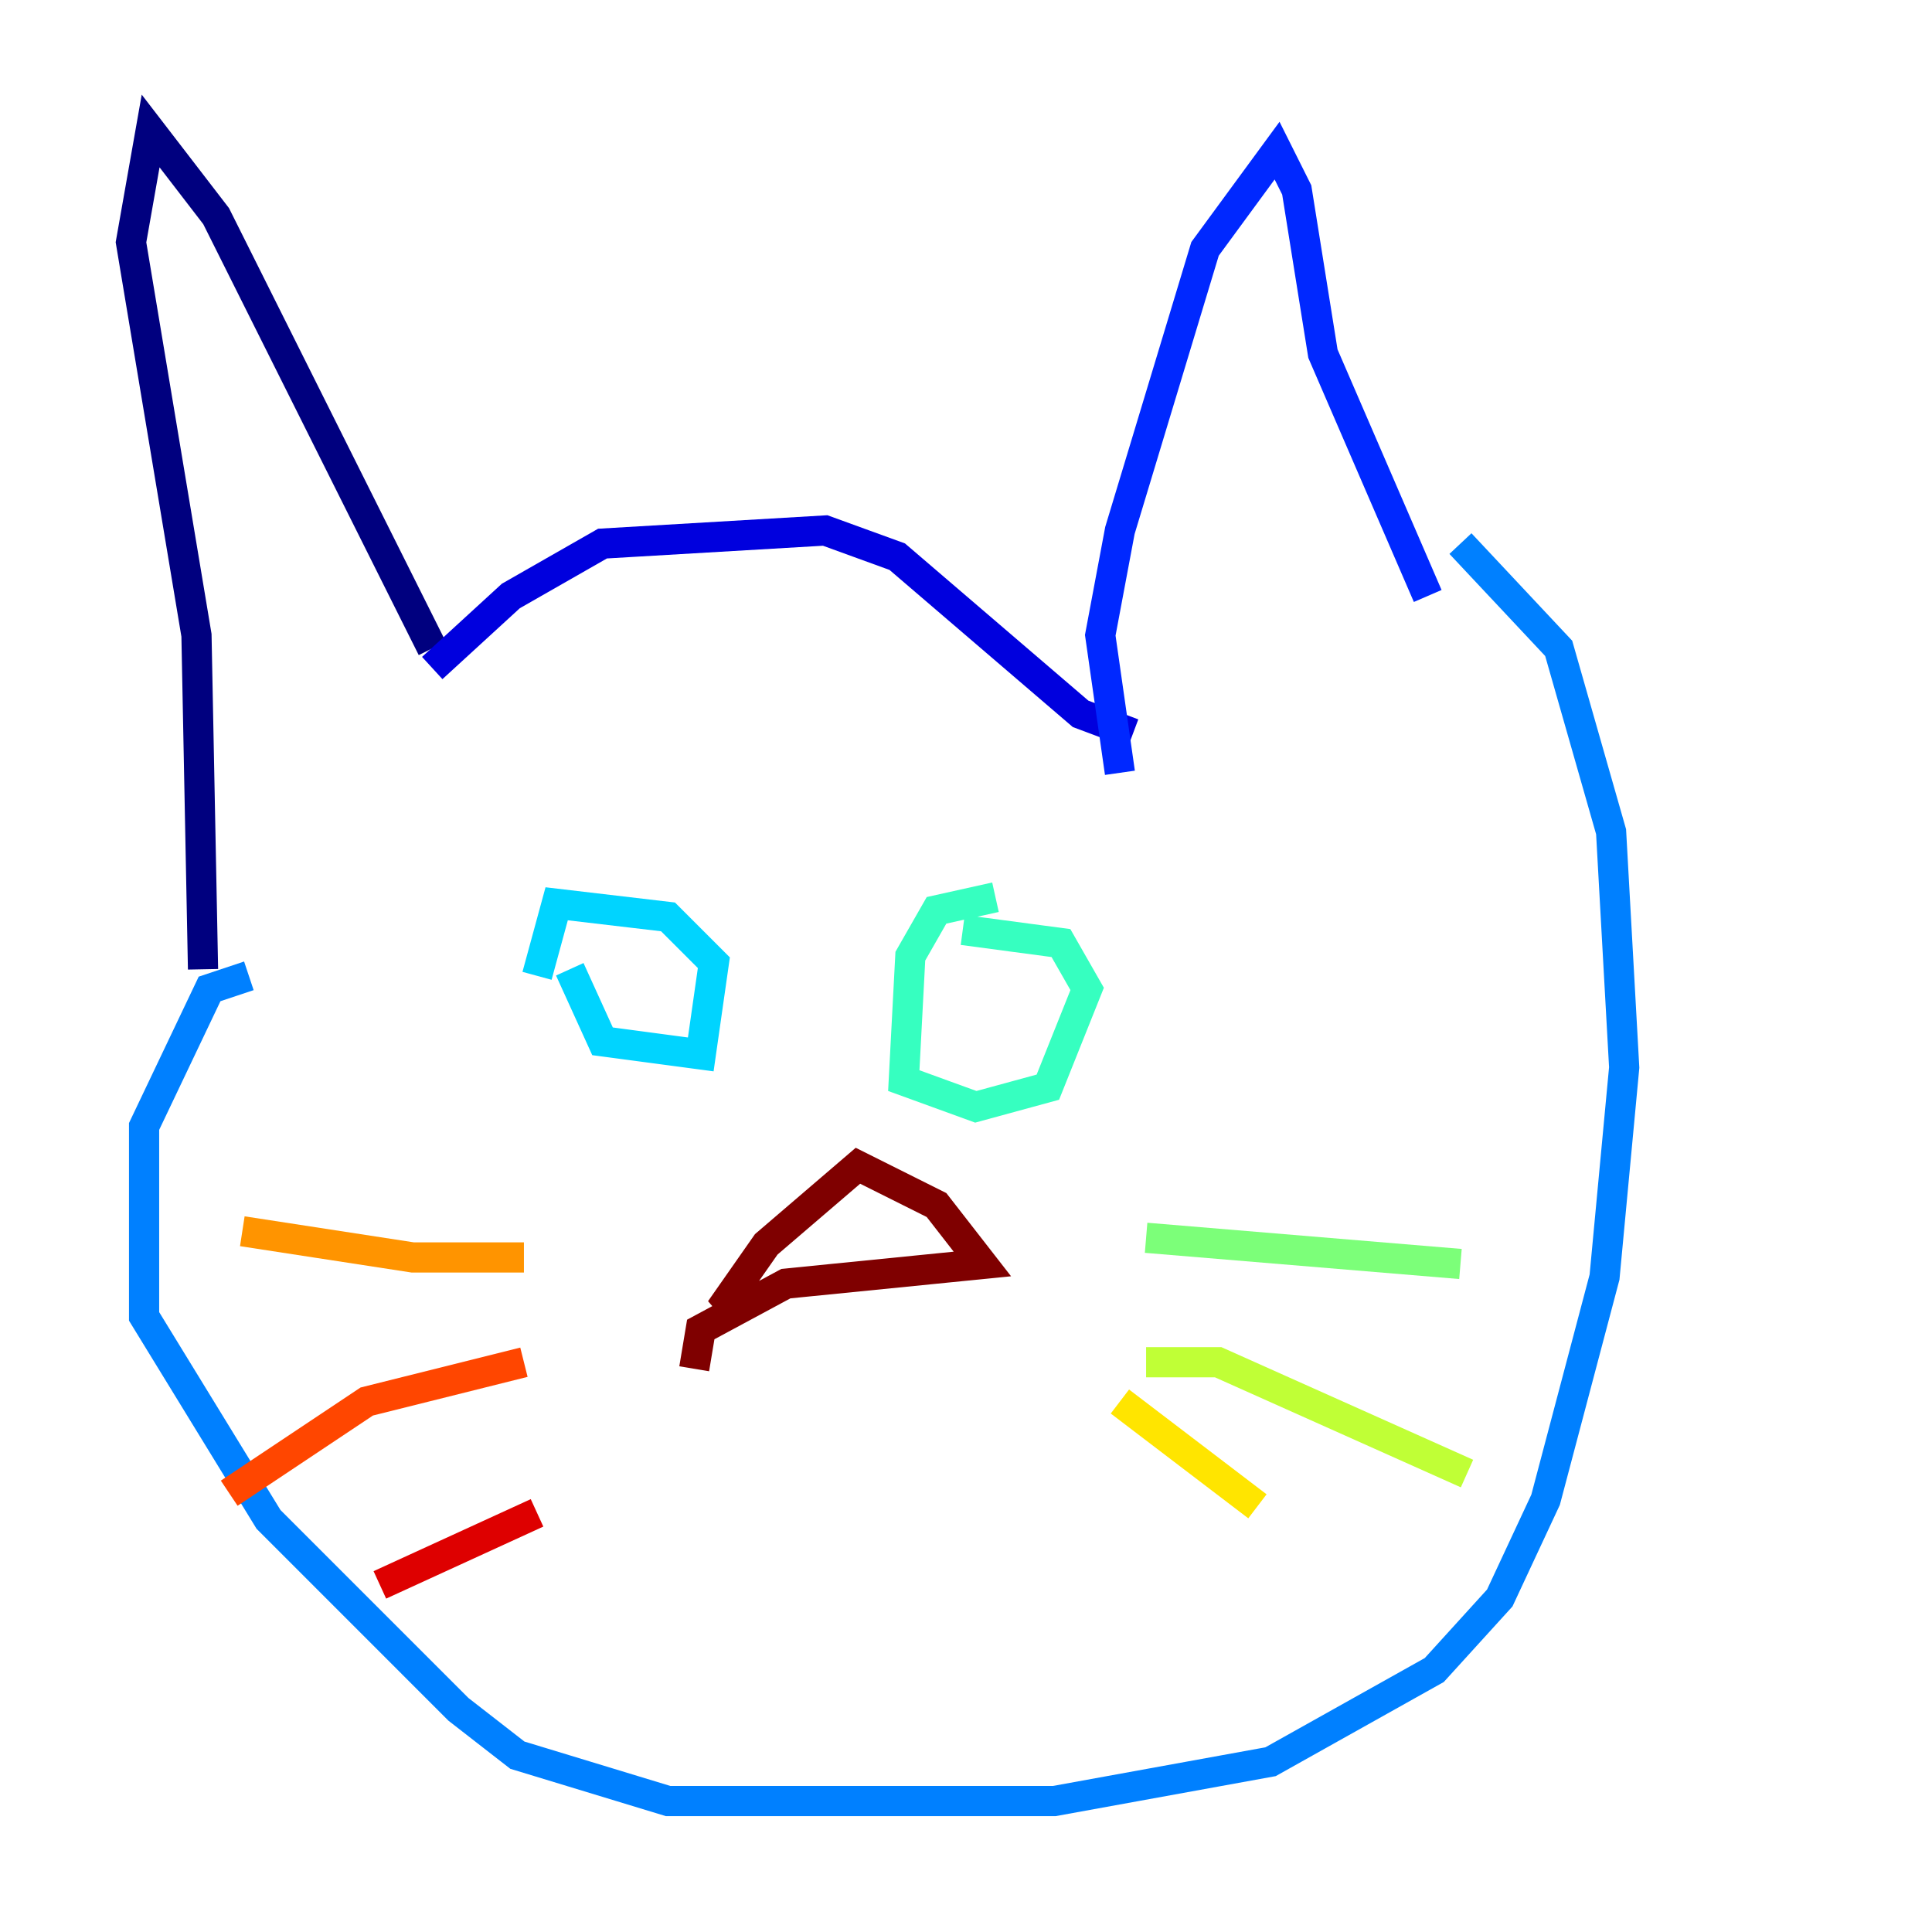 <?xml version="1.0" encoding="utf-8" ?>
<svg baseProfile="tiny" height="128" version="1.2" viewBox="0,0,128,128" width="128" xmlns="http://www.w3.org/2000/svg" xmlns:ev="http://www.w3.org/2001/xml-events" xmlns:xlink="http://www.w3.org/1999/xlink"><defs /><polyline fill="none" points="28.637,42.956 14.319,14.319 9.98,8.678 8.678,16.054 13.017,42.088 13.451,64.217" stroke="#00007f" stroke-width="2" /><polyline fill="none" points="28.637,44.258 33.844,39.485 39.919,36.014 54.671,35.146 59.444,36.881 71.593,47.295 75.064,48.597" stroke="#0000de" stroke-width="2" /><polyline fill="none" points="74.197,51.2 72.895,42.088 74.197,35.146 79.837,16.488 84.61,9.98 85.912,12.583 87.647,23.43 94.59,39.485" stroke="#0028ff" stroke-width="2" /><polyline fill="none" points="16.488,64.651 13.885,65.519 9.546,74.63 9.546,87.214 17.79,100.664 30.373,113.248 34.278,116.285 44.258,119.322 69.858,119.322 84.176,116.719 95.024,110.644 99.363,105.871 102.4,99.363 106.305,84.61 107.607,70.725 106.739,55.105 103.268,42.956 96.759,36.014" stroke="#0080ff" stroke-width="2" /><polyline fill="none" points="37.749,64.217 39.919,68.99 46.427,69.858 47.295,63.783 44.258,60.746 36.881,59.878 35.58,64.651" stroke="#00d4ff" stroke-width="2" /><polyline fill="none" points="65.953,59.444 62.047,60.312 60.312,63.349 59.878,71.593 64.651,73.329 69.424,72.027 72.027,65.519 70.291,62.481 63.783,61.614" stroke="#36ffc0" stroke-width="2" /><polyline fill="none" points="75.932,82.007 96.759,83.742" stroke="#7cff79" stroke-width="2" /><polyline fill="none" points="75.932,90.251 80.705,90.251 97.193,97.627" stroke="#c0ff36" stroke-width="2" /><polyline fill="none" points="74.197,92.854 83.308,99.797" stroke="#ffe500" stroke-width="2" /><polyline fill="none" points="34.712,83.308 27.336,83.308 16.054,81.573" stroke="#ff9400" stroke-width="2" /><polyline fill="none" points="34.712,90.251 24.298,92.854 15.186,98.929" stroke="#ff4600" stroke-width="2" /><polyline fill="none" points="35.58,100.231 25.166,105.003" stroke="#de0000" stroke-width="2" /><polyline fill="none" points="50.332,85.478 47.729,86.78 50.766,82.441 56.841,77.234 62.047,79.837 65.085,83.742 52.068,85.044 46.427,88.081 45.993,90.685" stroke="#7f0000" stroke-width="2" /></svg>